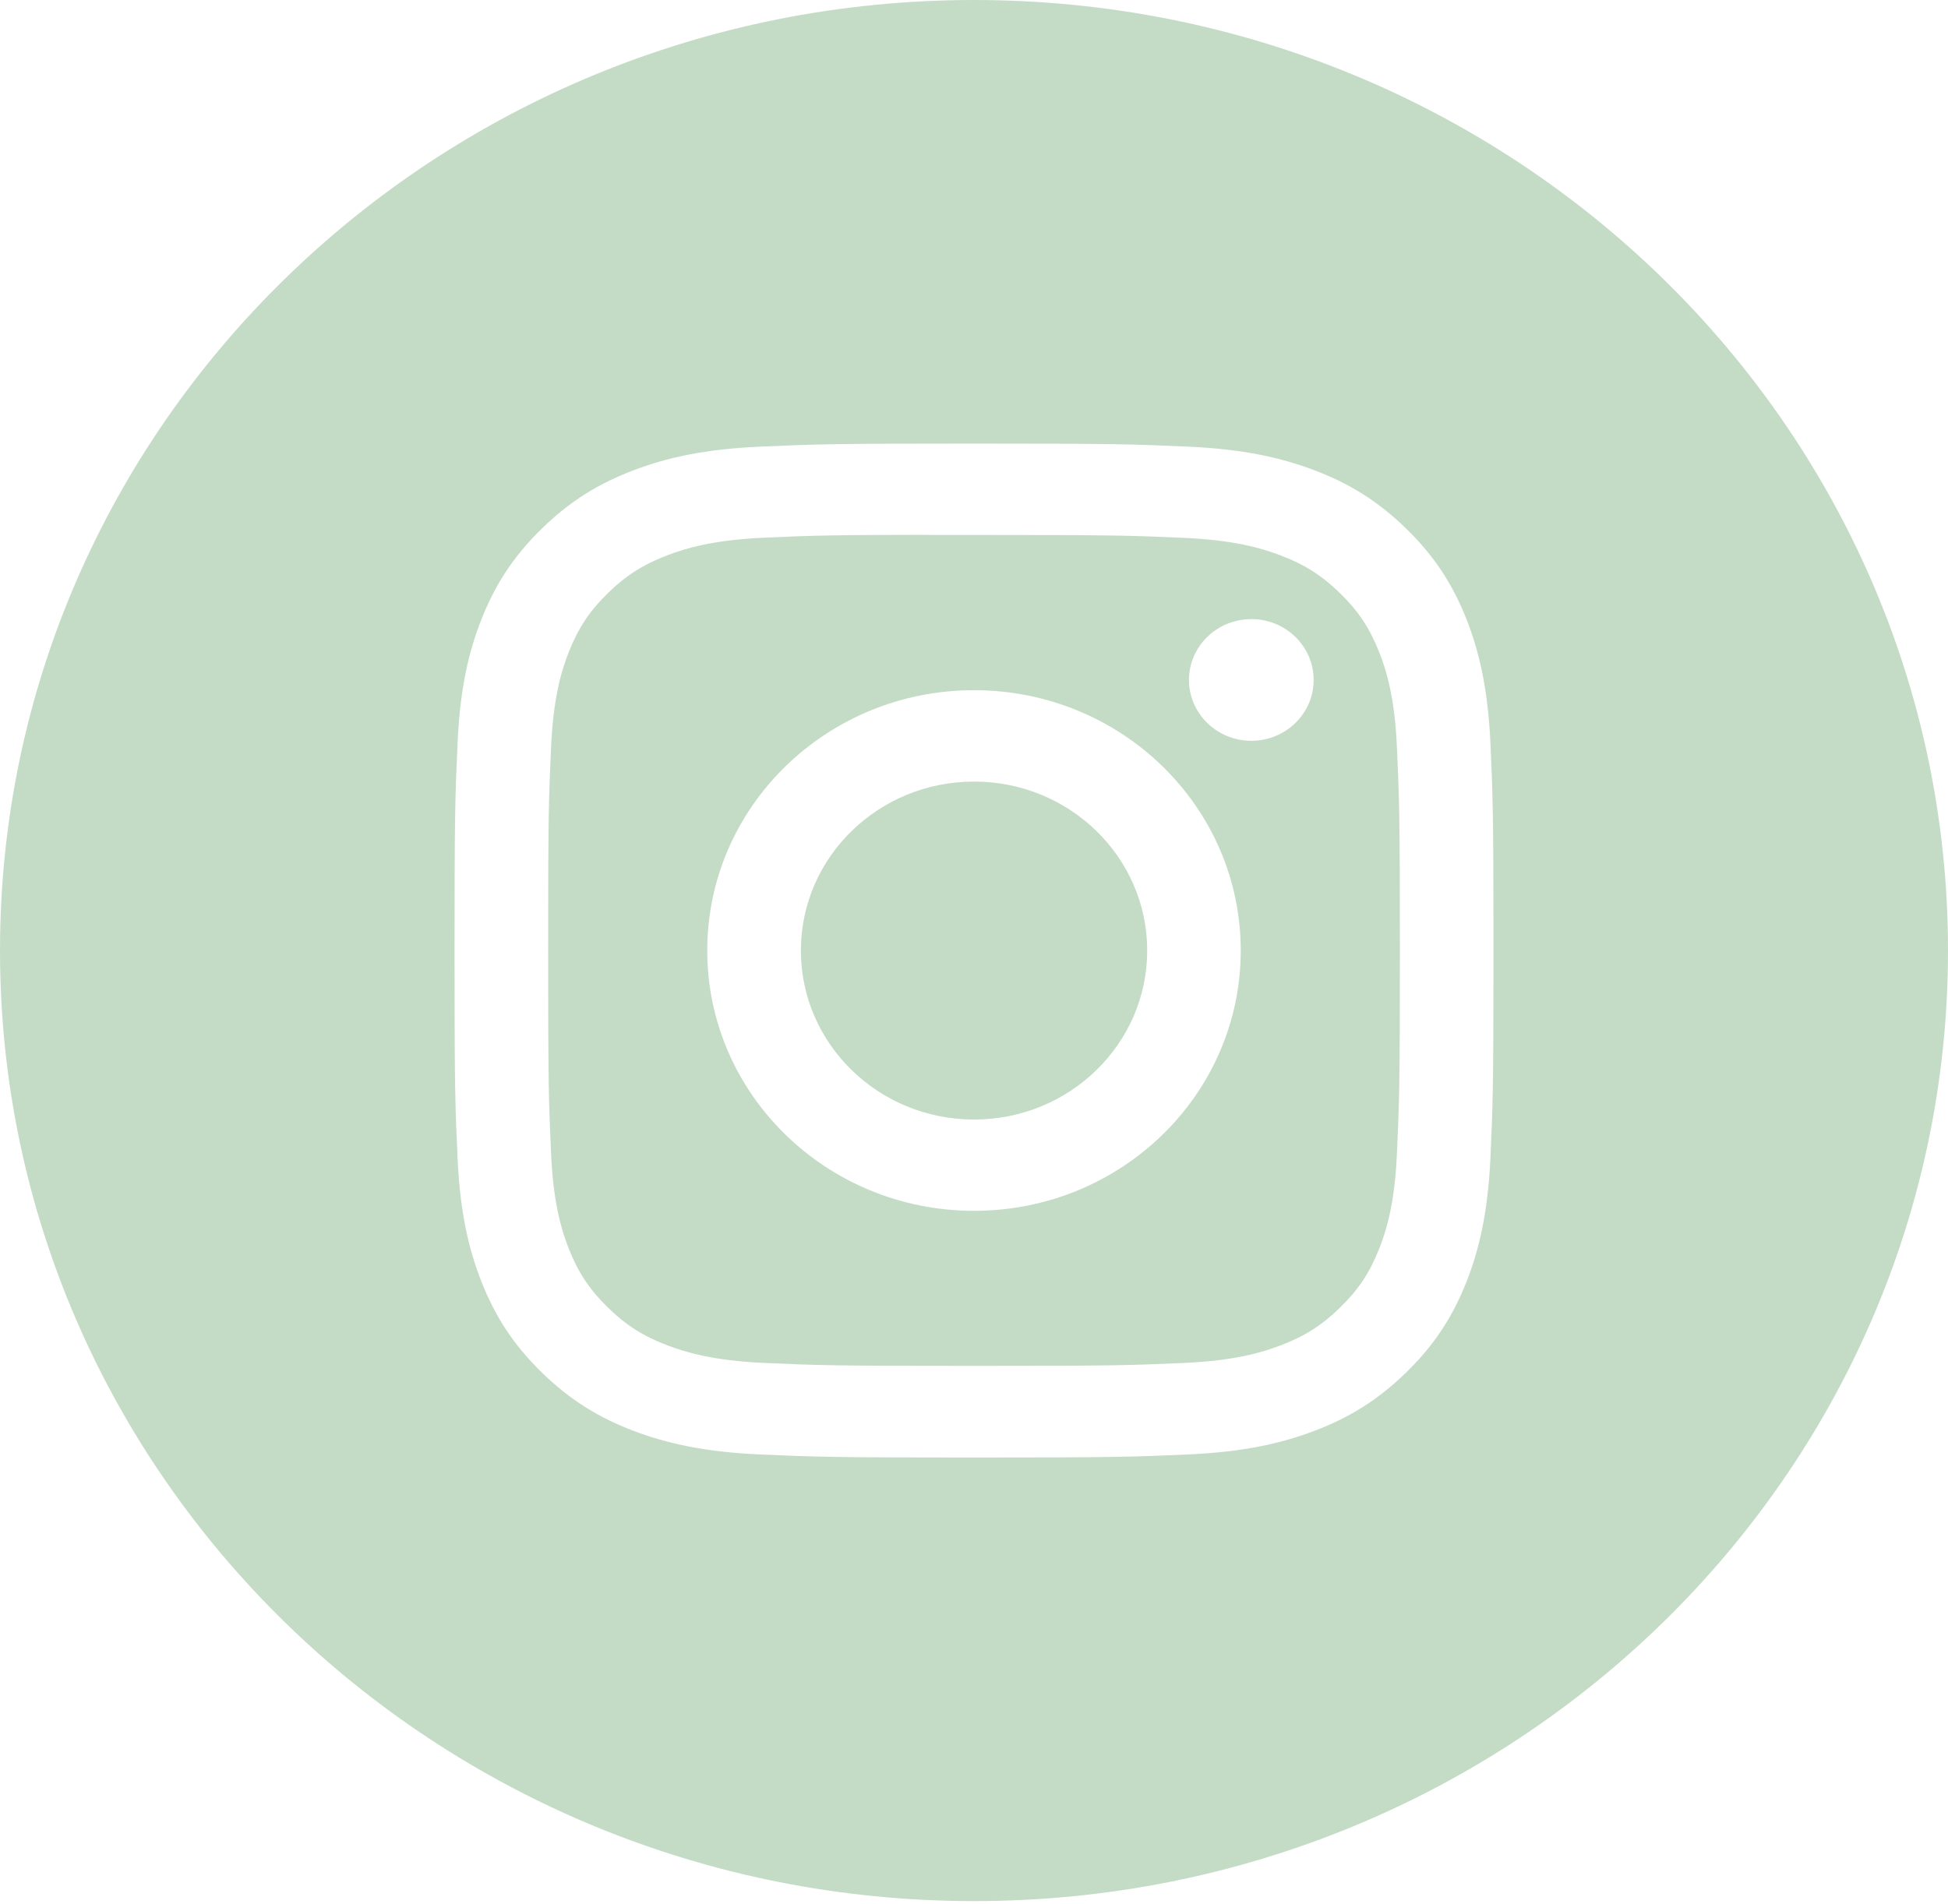 <svg width="45" height="44" viewBox="0 0 45 44" fill="none" xmlns="http://www.w3.org/2000/svg">
<path fill-rule="evenodd" clip-rule="evenodd" d="M22.5 0C10.074 0 0 9.833 0 21.962C0 34.092 10.074 43.925 22.5 43.925C34.926 43.925 45 34.092 45 21.962C45 9.833 34.926 0 22.5 0ZM17.553 10.32C18.833 10.263 19.242 10.249 22.501 10.249H22.497C25.757 10.249 26.165 10.263 27.445 10.32C28.722 10.377 29.595 10.574 30.36 10.864C31.15 11.163 31.817 11.563 32.485 12.215C33.153 12.866 33.562 13.519 33.87 14.29C34.165 15.034 34.367 15.886 34.428 17.133C34.485 18.382 34.5 18.781 34.5 21.962C34.5 25.143 34.485 25.542 34.428 26.791C34.367 28.038 34.165 28.889 33.87 29.634C33.562 30.404 33.153 31.058 32.485 31.709C31.818 32.36 31.15 32.762 30.361 33.061C29.597 33.35 28.724 33.548 27.447 33.605C26.167 33.662 25.759 33.676 22.5 33.676C19.241 33.676 18.832 33.662 17.552 33.605C16.275 33.548 15.403 33.35 14.639 33.061C13.85 32.762 13.181 32.36 12.514 31.709C11.847 31.058 11.437 30.404 11.13 29.634C10.834 28.889 10.631 28.038 10.572 26.791C10.514 25.541 10.5 25.143 10.5 21.962C10.5 18.781 10.515 18.382 10.572 17.132C10.63 15.886 10.832 15.034 11.13 14.289C11.437 13.519 11.847 12.866 12.515 12.215C13.182 11.563 13.851 11.163 14.64 10.864C15.404 10.574 16.276 10.377 17.553 10.32Z" fill="#C4DCC6"/>
<path fill-rule="evenodd" clip-rule="evenodd" d="M21.424 12.36C21.633 12.36 21.858 12.36 22.101 12.36L22.501 12.36C25.705 12.36 26.084 12.371 27.35 12.427C28.52 12.479 29.155 12.67 29.578 12.831C30.138 13.043 30.537 13.297 30.957 13.707C31.377 14.117 31.637 14.507 31.855 15.054C32.019 15.466 32.215 16.086 32.268 17.228C32.325 18.463 32.338 18.834 32.338 21.96C32.338 25.086 32.325 25.457 32.268 26.691C32.215 27.833 32.019 28.453 31.855 28.866C31.637 29.412 31.377 29.802 30.957 30.211C30.537 30.621 30.138 30.875 29.578 31.087C29.155 31.248 28.52 31.439 27.35 31.491C26.085 31.547 25.705 31.559 22.501 31.559C19.296 31.559 18.917 31.547 17.652 31.491C16.482 31.438 15.847 31.247 15.423 31.087C14.863 30.875 14.463 30.621 14.043 30.211C13.623 29.801 13.363 29.412 13.145 28.865C12.981 28.452 12.785 27.832 12.732 26.69C12.675 25.456 12.663 25.085 12.663 21.957C12.663 18.829 12.675 18.46 12.732 17.225C12.786 16.083 12.981 15.463 13.145 15.05C13.363 14.504 13.623 14.113 14.043 13.703C14.463 13.293 14.863 13.04 15.423 12.827C15.846 12.666 16.482 12.475 17.652 12.423C18.759 12.374 19.188 12.359 21.424 12.357V12.36ZM28.906 14.305C28.111 14.305 27.466 14.934 27.466 15.71C27.466 16.486 28.111 17.116 28.906 17.116C29.701 17.116 30.346 16.486 30.346 15.71C30.346 14.934 29.701 14.304 28.906 14.304V14.305ZM16.338 21.962C16.338 18.64 19.097 15.947 22.5 15.947C25.904 15.947 28.662 18.64 28.662 21.962C28.662 25.284 25.904 27.976 22.501 27.976C19.097 27.976 16.338 25.284 16.338 21.962Z" fill="#C4DCC6"/>
<path d="M22.501 18.058C24.71 18.058 26.501 19.806 26.501 21.962C26.501 24.119 24.71 25.867 22.501 25.867C20.292 25.867 18.501 24.119 18.501 21.962C18.501 19.806 20.292 18.058 22.501 18.058V18.058Z" fill="#C4DCC6"/>
</svg>
